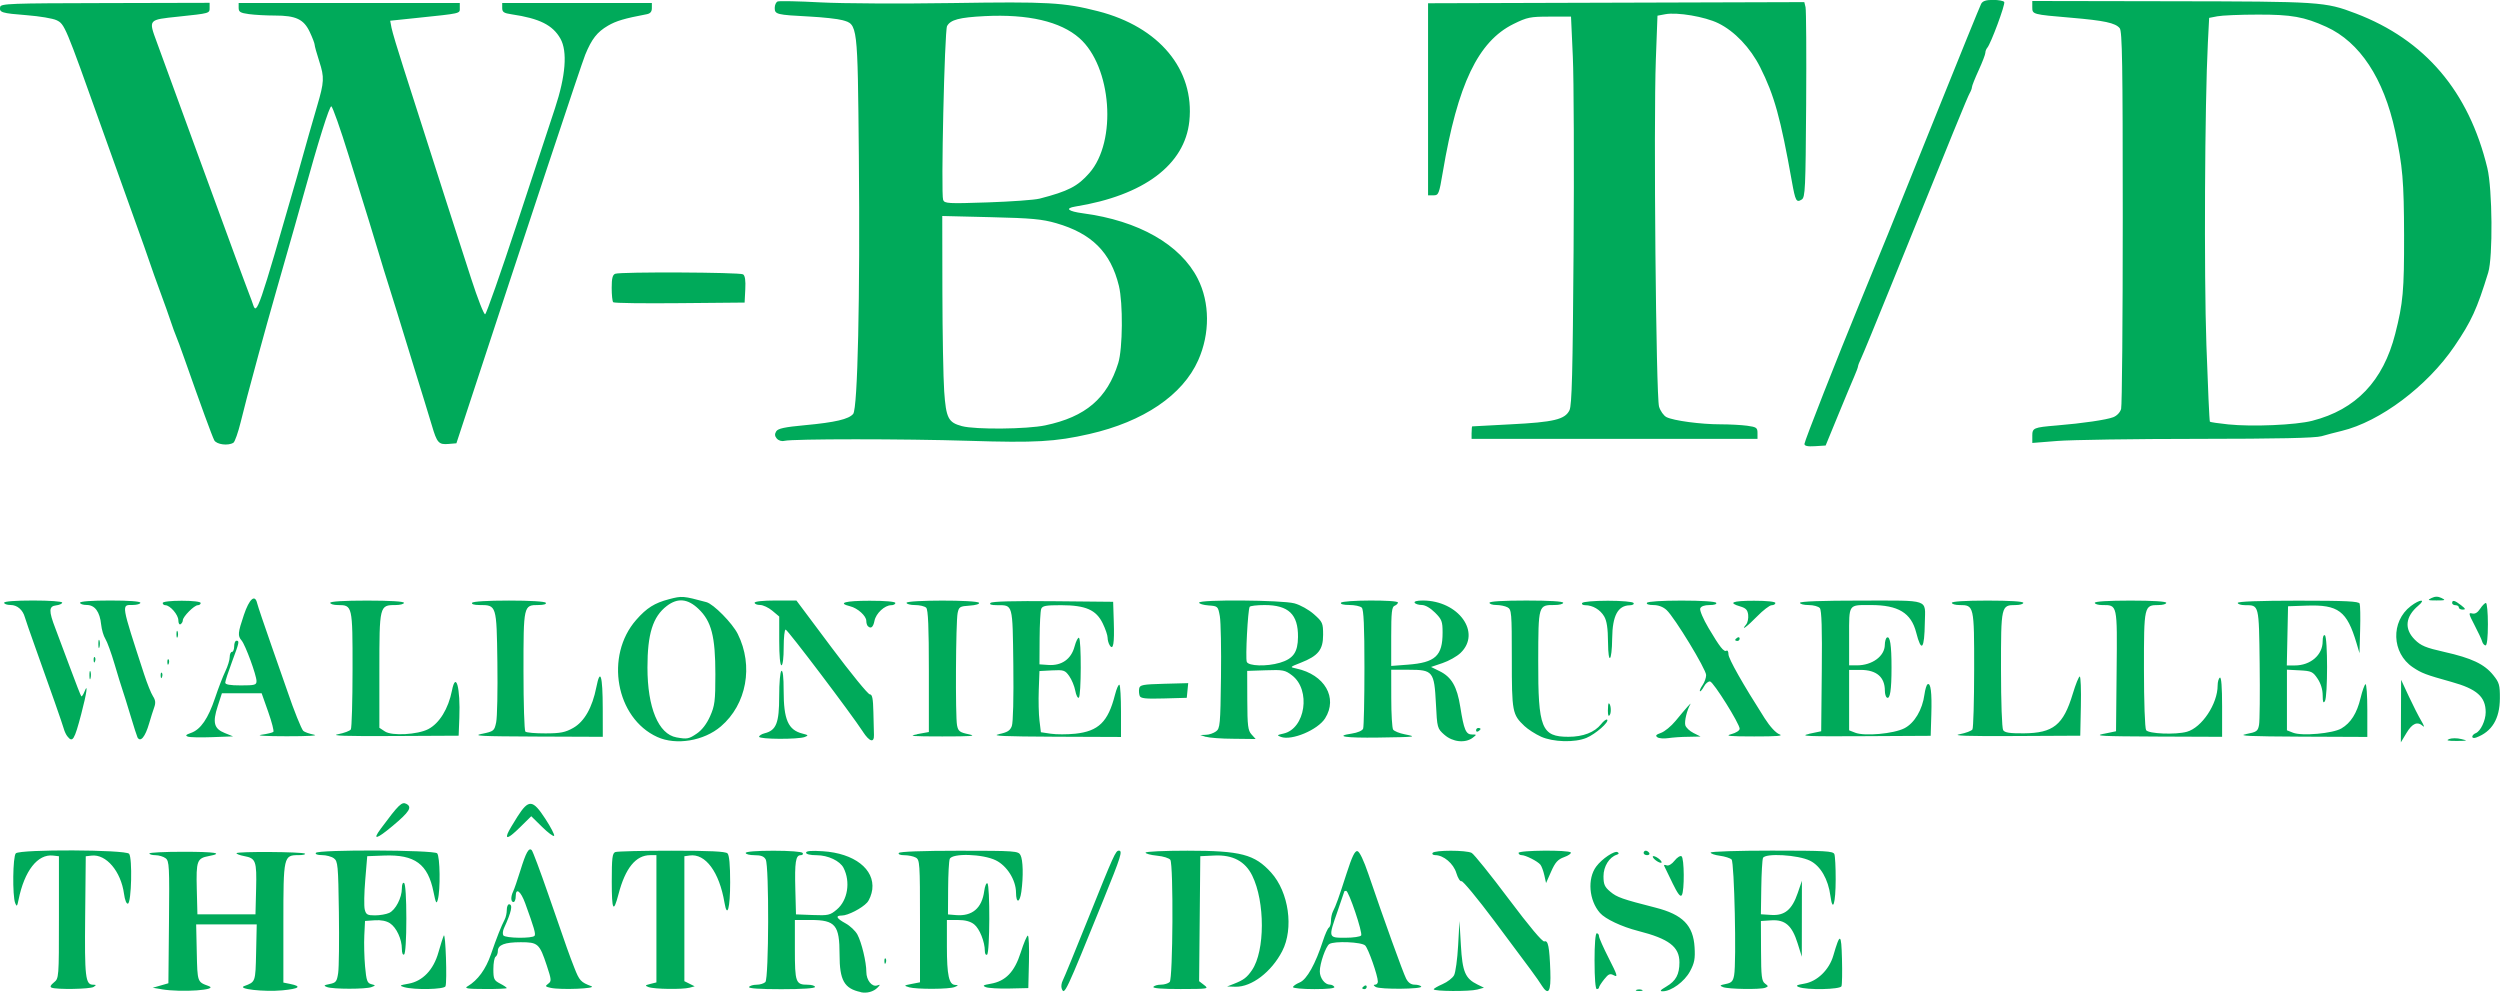 <?xml version="1.0" encoding="UTF-8" standalone="no"?>
<!-- Created with Inkscape (http://www.inkscape.org/) -->

<svg
   xmlns:dc="http://purl.org/dc/elements/1.1/"
   xmlns:cc="http://creativecommons.org/ns#"
   xmlns:rdf="http://www.w3.org/1999/02/22-rdf-syntax-ns#"
   xmlns:svg="http://www.w3.org/2000/svg"
   xmlns="http://www.w3.org/2000/svg"
   xmlns:sodipodi="http://sodipodi.sourceforge.net/DTD/sodipodi-0.dtd"
   xmlns:inkscape="http://www.inkscape.org/namespaces/inkscape"
   width="97.408"
   height="38.674"
   id="svg3735"
   version="1.1"
   inkscape:version="0.48.4 r9939"
   sodipodi:docname="wbtd.svg">
  <defs
     id="defs3737" />
  <sodipodi:namedview
     id="base"
     pagecolor="#ffffff"
     bordercolor="#666666"
     borderopacity="1.0"
     inkscape:pageopacity="0.0"
     inkscape:pageshadow="2"
     inkscape:zoom="0.37734375"
     inkscape:cx="-159.15322"
     inkscape:cy="59.337186"
     inkscape:document-units="px"
     inkscape:current-layer="layer1"
     showgrid="false"
     inkscape:window-width="476"
     inkscape:window-height="456"
     inkscape:window-x="0"
     inkscape:window-y="21"
     inkscape:window-maximized="0"
     fit-margin-top="0"
     fit-margin-left="0"
     fit-margin-right="0"
     fit-margin-bottom="0" />
  <g
     inkscape:label="Layer 1"
     inkscape:groupmode="layer"
     id="layer1"
     transform="translate(-534.153,-553.025)">
    <path
       style="fill:#00aa5a;fill-opacity:1;display:inline"
       d="m 567.692,591.68 c -0.646,-0.137 -0.827,-0.457 -0.827,-1.465 0,-1.146 -0.161,-1.341 -1.11,-1.345 l -0.631,0 0,1.157 c 0,1.275 0.033,1.366 0.496,1.366 0.158,0 0.287,0.039 0.287,0.087 0,0.054 -0.495,0.087 -1.311,0.087 -0.852,0 -1.292,-0.03 -1.257,-0.087 0.03,-0.048 0.161,-0.087 0.292,-0.087 0.131,0 0.286,-0.047 0.343,-0.104 0.136,-0.136 0.149,-4.524 0.014,-4.775 -0.066,-0.123 -0.183,-0.168 -0.435,-0.168 -0.19,0 -0.345,-0.039 -0.345,-0.087 0,-0.053 0.419,-0.087 1.083,-0.087 0.628,0 1.105,0.037 1.137,0.087 0.03,0.048 -0.007,0.087 -0.08,0.087 -0.193,0 -0.235,0.27 -0.206,1.349 l 0.025,0.957 0.653,0.025 c 0.605,0.023 0.674,0.01 0.941,-0.217 0.421,-0.355 0.537,-1.076 0.26,-1.618 -0.14,-0.275 -0.607,-0.495 -1.048,-0.495 -0.249,0 -0.413,-0.039 -0.413,-0.099 0,-0.068 0.201,-0.086 0.654,-0.056 1.222,0.078 2.023,0.698 1.926,1.489 -0.023,0.183 -0.113,0.413 -0.201,0.51 -0.202,0.224 -0.751,0.506 -0.983,0.506 -0.266,0 -0.215,0.11 0.143,0.305 0.176,0.096 0.384,0.292 0.461,0.435 0.165,0.307 0.349,1.074 0.349,1.458 0,0.322 0.22,0.596 0.422,0.526 0.128,-0.044 0.13,-0.035 0.014,0.084 -0.156,0.16 -0.414,0.231 -0.653,0.18 z m -27.24,-0.111 -0.348,-0.058 0.305,-0.087 0.305,-0.088 0.023,-2.377 c 0.021,-2.186 0.011,-2.386 -0.131,-2.494 -0.085,-0.064 -0.261,-0.118 -0.393,-0.119 -0.132,0 -0.239,-0.032 -0.239,-0.068 0,-0.036 0.587,-0.065 1.305,-0.065 1.275,0 1.606,0.055 1.01,0.167 -0.46,0.086 -0.496,0.185 -0.469,1.282 l 0.025,0.988 1.131,0 1.131,0 0.025,-0.988 c 0.027,-1.096 -0.009,-1.196 -0.469,-1.282 -0.163,-0.03 -0.296,-0.081 -0.296,-0.111 -2e-5,-0.074 2.595,-0.057 2.669,0.017 0.032,0.032 -0.08,0.058 -0.248,0.058 -0.586,0 -0.594,0.036 -0.594,2.642 l 0,2.323 0.263,0.053 c 0.473,0.095 0.359,0.188 -0.304,0.25 -0.712,0.067 -1.787,-0.055 -1.481,-0.168 0.439,-0.163 0.434,-0.147 0.46,-1.301 l 0.024,-1.1 -1.18,0 -1.18,0 0.024,1.1 c 0.025,1.154 0.021,1.141 0.46,1.3 0.425,0.154 -1.049,0.258 -1.828,0.128 z m 35.069,-0.026 c -0.029,-0.076 -0.011,-0.217 0.04,-0.313 0.051,-0.096 0.502,-1.193 1.001,-2.438 0.99,-2.467 1.06,-2.623 1.185,-2.623 0.155,0 0.087,0.218 -0.603,1.918 -1.485,3.661 -1.518,3.731 -1.623,3.455 z m 14.494,0.028 c 0,-0.029 0.155,-0.119 0.344,-0.201 0.189,-0.082 0.391,-0.238 0.449,-0.346 0.058,-0.108 0.129,-0.628 0.158,-1.155 l 0.053,-0.958 0.055,0.947 c 0.06,1.037 0.169,1.293 0.646,1.527 l 0.253,0.124 -0.261,0.072 c -0.29,0.08 -1.697,0.072 -1.697,-0.01 z m 4.206,-0.153 c -0.19,-0.297 -0.356,-0.522 -1.855,-2.526 -0.646,-0.863 -1.217,-1.553 -1.269,-1.533 -0.052,0.02 -0.142,-0.124 -0.201,-0.32 -0.11,-0.366 -0.497,-0.695 -0.82,-0.695 -0.087,0 -0.133,-0.04 -0.104,-0.087 0.07,-0.113 1.311,-0.113 1.522,0 0.089,0.047 0.737,0.853 1.44,1.79 0.809,1.078 1.32,1.687 1.393,1.659 0.146,-0.056 0.198,0.206 0.232,1.157 0.029,0.81 -0.07,0.973 -0.338,0.557 z m 3.692,0.176 c 0.06,-0.024 0.158,-0.024 0.218,0 0.06,0.024 0.011,0.044 -0.109,0.044 -0.12,0 -0.169,-0.02 -0.109,-0.044 z m 1.167,-0.131 c 0.37,-0.215 0.509,-0.471 0.509,-0.94 0,-0.61 -0.407,-0.919 -1.61,-1.226 -0.639,-0.163 -1.28,-0.465 -1.487,-0.702 -0.429,-0.49 -0.497,-1.331 -0.146,-1.806 0.224,-0.303 0.717,-0.633 0.835,-0.56 0.061,0.038 0.05,0.072 -0.033,0.099 -0.295,0.095 -0.518,0.456 -0.518,0.838 0,0.317 0.044,0.417 0.267,0.604 0.257,0.216 0.459,0.287 1.759,0.619 1.059,0.27 1.472,0.689 1.523,1.545 0.027,0.447 -0.004,0.612 -0.177,0.935 -0.215,0.403 -0.732,0.781 -1.066,0.78 -0.129,0 -0.092,-0.048 0.144,-0.185 z m -62.914,0.044 c -0.075,-0.03 -0.048,-0.094 0.087,-0.203 0.195,-0.158 0.196,-0.174 0.196,-2.538 l 0,-2.379 -0.227,-0.026 c -0.602,-0.07 -1.119,0.593 -1.347,1.723 -0.052,0.26 -0.071,0.279 -0.13,0.131 -0.113,-0.287 -0.095,-1.823 0.024,-1.941 0.163,-0.163 4.277,-0.147 4.414,0.017 0.132,0.16 0.092,1.896 -0.045,1.942 -0.057,0.019 -0.12,-0.137 -0.153,-0.38 -0.12,-0.879 -0.696,-1.557 -1.264,-1.491 l -0.227,0.026 -0.023,2.331 c -0.024,2.386 0.009,2.672 0.309,2.674 0.128,0 0.131,0.013 0.019,0.086 -0.133,0.086 -1.434,0.109 -1.632,0.029 z m 10.731,-0.021 c -0.146,-0.057 -0.132,-0.074 0.103,-0.121 0.243,-0.049 0.279,-0.096 0.329,-0.428 0.031,-0.205 0.043,-1.267 0.028,-2.36 -0.026,-1.849 -0.04,-1.996 -0.197,-2.111 -0.093,-0.068 -0.301,-0.123 -0.462,-0.123 -0.173,0 -0.271,-0.036 -0.239,-0.087 0.082,-0.133 4.592,-0.117 4.726,0.017 0.114,0.114 0.132,1.433 0.025,1.81 -0.051,0.182 -0.079,0.132 -0.166,-0.305 -0.217,-1.087 -0.728,-1.463 -1.924,-1.418 l -0.659,0.025 -0.077,0.925 c -0.043,0.509 -0.052,1.028 -0.02,1.153 0.05,0.198 0.103,0.228 0.4,0.228 0.188,0 0.437,-0.043 0.552,-0.096 0.249,-0.114 0.495,-0.589 0.495,-0.957 0,-0.153 0.036,-0.241 0.087,-0.209 0.052,0.032 0.087,0.594 0.087,1.393 0,0.799 -0.035,1.36 -0.087,1.393 -0.051,0.031 -0.087,-0.058 -0.087,-0.215 0,-0.382 -0.21,-0.835 -0.464,-1.002 -0.14,-0.092 -0.352,-0.133 -0.595,-0.116 l -0.377,0.027 -0.028,0.566 c -0.015,0.311 -0.002,0.854 0.03,1.207 0.05,0.553 0.084,0.648 0.241,0.689 0.177,0.046 0.177,0.05 0.013,0.114 -0.22,0.086 -1.512,0.086 -1.732,0 z m 2.998,0 c -0.193,-0.057 -0.174,-0.072 0.174,-0.133 0.553,-0.098 0.976,-0.54 1.167,-1.222 0.081,-0.287 0.174,-0.581 0.208,-0.653 0.069,-0.147 0.135,1.797 0.067,1.975 -0.048,0.126 -1.219,0.149 -1.616,0.033 z m 2.48,-0.033 c 0.395,-0.236 0.706,-0.663 0.905,-1.24 0.22,-0.641 0.408,-1.116 0.539,-1.365 0.044,-0.083 0.08,-0.25 0.08,-0.37 0,-0.12 0.039,-0.219 0.087,-0.219 0.158,0 0.096,0.295 -0.195,0.927 -0.048,0.103 -0.06,0.23 -0.028,0.283 0.071,0.116 1.149,0.129 1.22,0.015 0.048,-0.077 -0.019,-0.306 -0.366,-1.262 -0.175,-0.481 -0.37,-0.626 -0.37,-0.275 0,0.124 -0.039,0.225 -0.087,0.225 -0.107,0 -0.113,-0.211 -0.012,-0.415 0.041,-0.083 0.166,-0.445 0.277,-0.804 0.221,-0.717 0.333,-0.917 0.446,-0.803 0.041,0.041 0.331,0.816 0.645,1.722 0.797,2.302 0.791,2.286 1.014,2.858 0.197,0.505 0.253,0.566 0.662,0.72 0.246,0.093 -1.183,0.152 -1.578,0.066 -0.219,-0.048 -0.231,-0.066 -0.102,-0.161 0.134,-0.098 0.13,-0.151 -0.055,-0.71 -0.283,-0.854 -0.344,-0.908 -1.012,-0.908 -0.629,0 -0.895,0.103 -0.895,0.346 0,0.091 -0.039,0.19 -0.087,0.22 -0.048,0.03 -0.087,0.246 -0.087,0.482 0,0.387 0.025,0.441 0.261,0.563 0.144,0.074 0.261,0.154 0.261,0.176 0,0.023 -0.382,0.039 -0.849,0.036 -0.697,0 -0.818,-0.024 -0.675,-0.109 z m 7.053,0.035 c -0.155,-0.061 -0.148,-0.072 0.065,-0.126 l 0.236,-0.059 0,-2.479 0,-2.479 -0.239,0 c -0.564,0 -0.973,0.502 -1.239,1.523 -0.198,0.757 -0.262,0.636 -0.262,-0.495 0,-0.919 0.022,-1.105 0.138,-1.149 0.076,-0.029 1.067,-0.053 2.202,-0.053 1.489,0 2.093,0.029 2.169,0.104 0.069,0.069 0.104,0.448 0.104,1.126 0,1.014 -0.114,1.427 -0.221,0.795 -0.2,-1.193 -0.741,-1.925 -1.356,-1.838 l -0.207,0.029 0,2.434 0,2.434 0.201,0.1 0.201,0.1 -0.201,0.054 c -0.277,0.074 -1.382,0.058 -1.59,-0.023 z m 10.136,0 c -0.203,-0.059 -0.196,-0.067 0.109,-0.126 l 0.326,-0.063 0,-2.386 c 0,-2.27 -0.008,-2.391 -0.168,-2.476 -0.093,-0.05 -0.291,-0.09 -0.44,-0.09 -0.159,0 -0.25,-0.036 -0.218,-0.087 0.034,-0.054 0.914,-0.087 2.352,-0.087 2.183,0 2.303,0.01 2.388,0.168 0.102,0.19 0.117,0.828 0.035,1.428 -0.061,0.445 -0.205,0.466 -0.208,0.031 -0.004,-0.486 -0.35,-1.038 -0.785,-1.253 -0.509,-0.252 -1.708,-0.287 -1.798,-0.053 -0.031,0.081 -0.059,0.599 -0.062,1.153 l -0.006,1.007 0.31,0.026 c 0.634,0.053 1.013,-0.268 1.102,-0.935 0.026,-0.192 0.081,-0.329 0.123,-0.303 0.107,0.066 0.097,2.711 -0.011,2.778 -0.048,0.03 -0.087,-0.032 -0.087,-0.137 0,-0.363 -0.206,-0.876 -0.419,-1.044 -0.145,-0.114 -0.35,-0.168 -0.637,-0.168 l -0.423,0 0,1.039 c 0,1.115 0.08,1.482 0.324,1.491 0.135,0.01 0.132,0.016 -0.02,0.081 -0.209,0.09 -1.478,0.095 -1.784,0.01 z m 3.002,0 c -0.143,-0.058 -0.111,-0.081 0.183,-0.132 0.587,-0.1 0.933,-0.46 1.175,-1.22 0.115,-0.361 0.24,-0.657 0.277,-0.657 0.037,0 0.057,0.46 0.043,1.022 l -0.025,1.023 -0.74,0.017 c -0.407,0.01 -0.818,-0.015 -0.914,-0.053 z m 6.527,-0.01 c 0.03,-0.048 0.161,-0.087 0.292,-0.087 0.131,0 0.286,-0.047 0.343,-0.104 0.125,-0.125 0.149,-4.565 0.025,-4.759 -0.042,-0.066 -0.276,-0.14 -0.521,-0.163 -0.244,-0.024 -0.444,-0.077 -0.444,-0.119 0,-0.042 0.734,-0.075 1.632,-0.075 2.081,0 2.618,0.142 3.26,0.852 0.69,0.764 0.889,2.178 0.431,3.063 -0.419,0.81 -1.19,1.398 -1.816,1.386 l -0.33,-0.01 0.261,-0.102 c 0.383,-0.15 0.511,-0.247 0.709,-0.537 0.508,-0.744 0.512,-2.662 0.008,-3.683 -0.275,-0.557 -0.761,-0.815 -1.472,-0.781 l -0.551,0.026 -0.023,2.435 -0.023,2.435 0.197,0.152 c 0.191,0.147 0.16,0.152 -0.918,0.154 -0.721,0 -1.096,-0.029 -1.061,-0.085 z m 5.439,0.011 c 0,-0.042 0.118,-0.125 0.262,-0.185 0.278,-0.115 0.614,-0.717 0.909,-1.63 0.081,-0.251 0.184,-0.478 0.228,-0.506 0.044,-0.027 0.08,-0.146 0.08,-0.263 0,-0.117 0.035,-0.282 0.077,-0.365 0.121,-0.237 0.222,-0.52 0.532,-1.482 0.214,-0.664 0.323,-0.889 0.422,-0.87 0.083,0.016 0.244,0.353 0.429,0.896 0.593,1.745 1.347,3.835 1.467,4.068 0.083,0.161 0.192,0.239 0.334,0.239 0.116,0 0.231,0.033 0.256,0.073 0.065,0.104 -1.618,0.119 -1.776,0.015 -0.087,-0.058 -0.095,-0.086 -0.022,-0.087 0.06,0 0.109,-0.053 0.109,-0.117 0,-0.231 -0.369,-1.285 -0.494,-1.41 -0.138,-0.138 -1.201,-0.182 -1.396,-0.058 -0.139,0.088 -0.372,0.756 -0.372,1.066 0,0.26 0.196,0.517 0.393,0.517 0.066,0 0.143,0.039 0.173,0.087 0.034,0.056 -0.246,0.087 -0.778,0.087 -0.458,0 -0.832,-0.034 -0.832,-0.077 z m 2.656,-2.015 c 0.066,-0.107 -0.483,-1.738 -0.585,-1.738 -0.038,0 -0.07,0.01 -0.071,0.022 0,0.012 -0.118,0.355 -0.26,0.761 -0.369,1.055 -0.372,1.044 0.299,1.044 0.308,0 0.586,-0.041 0.616,-0.09 z m 0.042,2.053 c 0,-0.021 0.039,-0.063 0.087,-0.092 0.048,-0.03 0.087,-0.012 0.087,0.038 0,0.051 -0.039,0.092 -0.087,0.092 -0.048,0 -0.087,-0.017 -0.087,-0.038 z m 9.051,-1.05 c 0,-0.667 0.034,-1.088 0.087,-1.088 0.048,0 0.087,0.051 0.087,0.114 0,0.063 0.174,0.454 0.386,0.87 0.325,0.636 0.357,0.74 0.201,0.657 -0.159,-0.085 -0.212,-0.064 -0.385,0.152 -0.11,0.138 -0.201,0.28 -0.201,0.316 0,0.036 -0.04,0.065 -0.087,0.065 -0.053,0 -0.087,-0.421 -0.087,-1.088 z m 5.008,1.009 c -0.146,-0.057 -0.131,-0.074 0.104,-0.121 0.225,-0.045 0.284,-0.106 0.327,-0.341 0.094,-0.508 0.009,-4.402 -0.099,-4.51 -0.054,-0.054 -0.26,-0.12 -0.457,-0.146 -0.197,-0.026 -0.359,-0.082 -0.359,-0.124 0,-0.042 1.073,-0.076 2.384,-0.076 2.094,0 2.39,0.017 2.437,0.138 0.029,0.076 0.052,0.516 0.051,0.979 -0.002,0.955 -0.116,1.317 -0.205,0.648 -0.087,-0.653 -0.385,-1.169 -0.795,-1.372 -0.463,-0.23 -1.757,-0.304 -1.833,-0.105 -0.028,0.073 -0.058,0.596 -0.066,1.162 l -0.015,1.03 0.403,0.026 c 0.524,0.034 0.81,-0.203 1.032,-0.853 l 0.163,-0.479 -0.002,1.48 -0.002,1.48 -0.163,-0.522 c -0.217,-0.695 -0.487,-0.931 -1.028,-0.896 l -0.403,0.026 0.005,1.164 c 0.004,0.998 0.026,1.179 0.155,1.273 0.136,0.099 0.137,0.115 0.01,0.164 -0.195,0.075 -1.438,0.056 -1.645,-0.025 z m 2.955,0 c -0.14,-0.055 -0.097,-0.082 0.217,-0.136 0.496,-0.085 0.963,-0.537 1.123,-1.089 0.264,-0.908 0.312,-0.891 0.338,0.125 0.014,0.523 0.005,1.003 -0.019,1.066 -0.049,0.129 -1.352,0.155 -1.659,0.033 z m -35.632,-1 c -0.004,-0.092 0.017,-0.143 0.046,-0.114 0.029,0.029 0.032,0.104 0.007,0.167 -0.028,0.069 -0.048,0.049 -0.053,-0.053 z m 30.702,-3.064 c -0.161,-0.329 -0.306,-0.628 -0.322,-0.664 -0.016,-0.036 0.028,-0.043 0.098,-0.016 0.075,0.029 0.202,-0.046 0.308,-0.181 0.1,-0.127 0.222,-0.205 0.272,-0.174 0.109,0.068 0.119,1.345 0.012,1.515 -0.055,0.087 -0.157,-0.046 -0.369,-0.479 z m -4.989,-0.294 c -0.037,-0.168 -0.106,-0.353 -0.153,-0.412 -0.108,-0.134 -0.577,-0.372 -0.734,-0.372 -0.064,0 -0.117,-0.039 -0.117,-0.087 0,-0.105 1.971,-0.121 2.035,-0.016 0.024,0.039 -0.093,0.121 -0.261,0.181 -0.243,0.088 -0.345,0.201 -0.504,0.56 l -0.199,0.45 -0.067,-0.305 z m 4.354,-0.572 c -0.092,-0.067 -0.148,-0.142 -0.124,-0.166 0.024,-0.024 0.119,0.012 0.211,0.079 0.092,0.067 0.148,0.142 0.124,0.166 -0.024,0.024 -0.119,-0.012 -0.211,-0.079 z m -0.485,-0.298 c 0,-0.048 0.037,-0.087 0.082,-0.087 0.045,0 0.106,0.039 0.136,0.087 0.03,0.048 -0.007,0.087 -0.082,0.087 -0.075,0 -0.136,-0.039 -0.136,-0.087 z m -49.211,-0.936 c 0.708,-0.954 0.827,-1.07 1.004,-0.975 0.235,0.126 0.12,0.31 -0.535,0.858 -0.629,0.526 -0.804,0.57 -0.469,0.118 z m 4.952,0.174 c 0.032,-0.084 0.203,-0.377 0.379,-0.652 0.44,-0.685 0.593,-0.673 1.088,0.086 0.211,0.323 0.365,0.621 0.342,0.661 -0.023,0.041 -0.233,-0.115 -0.467,-0.345 l -0.425,-0.418 -0.416,0.41 c -0.437,0.43 -0.599,0.513 -0.502,0.258 z m 5.829,-3.755 c -1.616,-0.734 -2.053,-3.162 -0.822,-4.564 0.409,-0.466 0.715,-0.658 1.282,-0.806 0.506,-0.132 0.538,-0.13 1.454,0.116 0.277,0.074 1.012,0.82 1.221,1.24 0.62,1.243 0.346,2.742 -0.658,3.601 -0.662,0.567 -1.742,0.747 -2.477,0.413 z m 1.539,-0.134 c 0.201,-0.137 0.384,-0.375 0.517,-0.674 0.183,-0.412 0.206,-0.591 0.206,-1.638 0,-1.476 -0.152,-2.064 -0.658,-2.546 -0.421,-0.401 -0.812,-0.437 -1.234,-0.114 -0.544,0.416 -0.755,1.088 -0.754,2.399 0,1.565 0.428,2.595 1.13,2.722 0.415,0.075 0.483,0.062 0.793,-0.149 z m 6.475,-0.068 c -0.47,-0.72 -2.94,-3.984 -3.015,-3.984 -0.042,0 -0.075,0.313 -0.075,0.696 0,0.406 -0.036,0.696 -0.087,0.696 -0.053,0 -0.087,-0.374 -0.087,-0.95 l 0,-0.95 -0.268,-0.225 c -0.147,-0.124 -0.363,-0.225 -0.479,-0.225 -0.116,0 -0.211,-0.039 -0.211,-0.087 0,-0.052 0.33,-0.087 0.814,-0.087 l 0.814,0 1.367,1.828 c 0.752,1.005 1.423,1.828 1.492,1.828 0.096,0 0.128,0.158 0.14,0.696 0.009,0.383 0.018,0.781 0.022,0.885 0.011,0.321 -0.173,0.269 -0.428,-0.12 z m 22.653,0.116 c -0.277,-0.247 -0.282,-0.265 -0.33,-1.212 -0.065,-1.259 -0.115,-1.322 -1.059,-1.322 l -0.683,0 0.002,1.11 c 0,0.61 0.033,1.159 0.072,1.22 0.039,0.061 0.244,0.145 0.456,0.186 0.499,0.098 0.445,0.104 -1.032,0.126 -1.273,0.019 -1.735,-0.05 -1.036,-0.155 0.23,-0.035 0.414,-0.114 0.444,-0.192 0.028,-0.073 0.051,-1.141 0.051,-2.372 0,-1.625 -0.029,-2.267 -0.104,-2.343 -0.057,-0.057 -0.275,-0.104 -0.484,-0.104 -0.231,0 -0.358,-0.034 -0.326,-0.087 0.067,-0.109 2.219,-0.118 2.219,-0.01 0,0.043 -0.059,0.1 -0.131,0.128 -0.107,0.041 -0.131,0.258 -0.131,1.197 l 0,1.147 0.643,-0.049 c 1.077,-0.081 1.359,-0.342 1.359,-1.251 0,-0.433 -0.03,-0.514 -0.296,-0.779 -0.181,-0.181 -0.382,-0.296 -0.517,-0.296 -0.122,0 -0.245,-0.039 -0.275,-0.087 -0.033,-0.053 0.091,-0.087 0.315,-0.087 1.394,0 2.297,1.252 1.473,2.042 -0.14,0.135 -0.457,0.313 -0.703,0.396 l -0.447,0.151 0.333,0.163 c 0.467,0.229 0.682,0.599 0.807,1.396 0.14,0.889 0.218,1.073 0.457,1.073 0.188,0 0.189,0 0.024,0.128 -0.289,0.219 -0.782,0.166 -1.1,-0.118 z m 3.759,0.07 c -0.215,-0.098 -0.503,-0.283 -0.639,-0.411 -0.474,-0.45 -0.493,-0.547 -0.493,-2.62 0,-1.805 -0.01,-1.921 -0.168,-2.006 -0.093,-0.05 -0.288,-0.09 -0.435,-0.09 -0.147,0 -0.267,-0.039 -0.267,-0.087 0,-0.055 0.537,-0.087 1.436,-0.087 0.899,0 1.436,0.032 1.436,0.087 0,0.048 -0.149,0.087 -0.331,0.087 -0.641,0 -0.637,-0.016 -0.642,2.179 -0.007,2.623 0.126,2.956 1.178,2.956 0.568,0 1.021,-0.175 1.269,-0.49 0.101,-0.128 0.209,-0.208 0.239,-0.177 0.087,0.087 -0.45,0.559 -0.805,0.708 -0.457,0.191 -1.3,0.168 -1.777,-0.048 z m 33.513,-0.994 0.005,-1.218 0.299,0.643 c 0.165,0.354 0.384,0.784 0.487,0.957 0.103,0.173 0.134,0.266 0.069,0.206 -0.215,-0.198 -0.417,-0.116 -0.643,0.261 l -0.222,0.37 0.005,-1.218 z m 1.872,1.09 c 0.1,-0.04 0.315,-0.042 0.479,0 0.269,0.063 0.252,0.07 -0.182,0.073 -0.343,0 -0.427,-0.017 -0.297,-0.07 z m -92.801,-0.111 c -0.047,-0.06 -0.107,-0.187 -0.133,-0.283 -0.052,-0.188 -0.539,-1.579 -1.112,-3.176 -0.197,-0.55 -0.381,-1.079 -0.407,-1.175 -0.081,-0.292 -0.299,-0.479 -0.56,-0.479 -0.136,0 -0.248,-0.039 -0.248,-0.087 0,-0.054 0.435,-0.087 1.131,-0.087 0.643,0 1.131,0.035 1.131,0.081 0,0.045 -0.108,0.094 -0.239,0.109 -0.285,0.033 -0.29,0.214 -0.026,0.898 0.092,0.239 0.348,0.923 0.569,1.52 0.221,0.597 0.418,1.102 0.439,1.122 0.021,0.021 0.075,-0.056 0.121,-0.171 0.153,-0.384 0.093,0.044 -0.121,0.86 -0.27,1.027 -0.337,1.134 -0.545,0.868 z m 2.735,0.044 c -0.02,-0.036 -0.143,-0.418 -0.272,-0.849 -0.129,-0.431 -0.27,-0.881 -0.312,-1.001 -0.043,-0.12 -0.181,-0.57 -0.308,-1.001 -0.127,-0.431 -0.288,-0.875 -0.359,-0.986 -0.071,-0.112 -0.144,-0.362 -0.164,-0.556 -0.05,-0.499 -0.245,-0.764 -0.563,-0.764 -0.142,0 -0.259,-0.039 -0.259,-0.087 0,-0.054 0.45,-0.087 1.175,-0.087 0.725,0 1.175,0.033 1.175,0.087 0,0.048 -0.137,0.087 -0.305,0.087 -0.44,0 -0.454,-0.081 0.451,2.698 0.117,0.359 0.272,0.745 0.345,0.857 0.099,0.152 0.111,0.263 0.048,0.435 -0.046,0.127 -0.135,0.408 -0.197,0.623 -0.153,0.53 -0.339,0.752 -0.456,0.544 z m 1.962,-0.029 c -0.108,-0.038 -0.077,-0.074 0.125,-0.144 0.373,-0.13 0.669,-0.56 0.936,-1.36 0.126,-0.376 0.305,-0.844 0.4,-1.039 0.094,-0.195 0.171,-0.445 0.171,-0.556 0,-0.111 0.039,-0.201 0.087,-0.201 0.048,0 0.087,-0.098 0.087,-0.217 0,-0.12 0.039,-0.218 0.087,-0.218 0.126,0 0.114,0.057 -0.174,0.827 -0.143,0.383 -0.261,0.745 -0.261,0.805 0,0.077 0.179,0.109 0.609,0.109 0.545,0 0.609,-0.018 0.609,-0.169 0,-0.227 -0.433,-1.406 -0.579,-1.578 -0.159,-0.187 -0.149,-0.299 0.087,-0.999 0.212,-0.628 0.432,-0.822 0.517,-0.456 0.026,0.11 0.288,0.885 0.582,1.723 0.294,0.838 0.568,1.621 0.609,1.741 0.239,0.706 0.532,1.434 0.605,1.508 0.047,0.047 0.234,0.114 0.416,0.149 0.198,0.038 -0.23,0.063 -1.062,0.062 -0.81,0 -1.221,-0.026 -0.983,-0.059 0.225,-0.031 0.434,-0.082 0.465,-0.112 0.03,-0.03 -0.06,-0.381 -0.201,-0.78 l -0.256,-0.725 -0.774,0 -0.774,0 -0.162,0.499 c -0.209,0.644 -0.148,0.881 0.27,1.05 l 0.327,0.132 -0.81,0.03 c -0.446,0.016 -0.874,0.01 -0.953,-0.021 z m 22.258,0.01 c 0,-0.047 0.099,-0.11 0.219,-0.14 0.451,-0.113 0.564,-0.401 0.564,-1.435 0,-0.533 0.038,-0.964 0.087,-0.994 0.056,-0.034 0.087,0.242 0.087,0.767 0,1.136 0.176,1.536 0.737,1.676 0.228,0.057 0.238,0.072 0.087,0.131 -0.255,0.1 -1.781,0.094 -1.781,-0.01 z m 17.406,0 -0.218,-0.07 0.223,-0.01 c 0.122,0 0.299,-0.064 0.392,-0.132 0.157,-0.115 0.171,-0.26 0.194,-2.111 0.014,-1.093 -0.006,-2.163 -0.045,-2.379 -0.07,-0.385 -0.077,-0.392 -0.439,-0.418 -0.202,-0.015 -0.368,-0.064 -0.368,-0.109 0,-0.127 3.225,-0.103 3.711,0.027 0.23,0.061 0.561,0.246 0.763,0.425 0.337,0.299 0.357,0.343 0.357,0.803 0,0.582 -0.19,0.819 -0.87,1.086 -0.433,0.17 -0.434,0.171 -0.174,0.226 1.105,0.236 1.628,1.141 1.121,1.942 -0.285,0.45 -1.301,0.877 -1.719,0.723 -0.168,-0.062 -0.159,-0.074 0.096,-0.13 0.857,-0.189 1.08,-1.701 0.335,-2.269 -0.269,-0.205 -0.353,-0.222 -1.02,-0.198 l -0.727,0.025 0.004,1.149 c 0.004,0.993 0.026,1.173 0.166,1.327 l 0.161,0.178 -0.862,-0.01 c -0.474,0 -0.96,-0.04 -1.08,-0.078 z m 2.881,-2.885 c 0.528,-0.158 0.705,-0.408 0.711,-1.005 0.008,-0.884 -0.368,-1.244 -1.301,-1.245 -0.296,0 -0.558,0.031 -0.582,0.069 -0.071,0.114 -0.17,1.995 -0.113,2.143 0.064,0.168 0.78,0.189 1.285,0.037 z m 14.713,2.899 c -0.088,-0.059 -0.053,-0.101 0.141,-0.169 0.142,-0.049 0.398,-0.26 0.569,-0.468 0.419,-0.51 0.637,-0.754 0.573,-0.644 -0.131,0.227 -0.235,0.66 -0.195,0.812 0.024,0.092 0.168,0.229 0.32,0.305 l 0.276,0.138 -0.479,0.01 c -0.263,0 -0.616,0.027 -0.783,0.052 -0.168,0.025 -0.357,0.01 -0.422,-0.033 z m 31.752,-0.02 c 0,-0.048 0.06,-0.11 0.134,-0.138 0.187,-0.072 0.388,-0.493 0.388,-0.814 0,-0.603 -0.342,-0.907 -1.331,-1.182 -1.008,-0.281 -1.164,-0.34 -1.508,-0.571 -0.827,-0.555 -0.867,-1.784 -0.078,-2.385 0.354,-0.27 0.609,-0.284 0.292,-0.016 -0.507,0.428 -0.556,0.905 -0.138,1.324 0.238,0.238 0.425,0.316 1.153,0.48 1.063,0.239 1.556,0.472 1.902,0.9 0.237,0.293 0.264,0.388 0.261,0.911 -0.005,0.796 -0.309,1.297 -0.924,1.524 -0.084,0.031 -0.152,0.017 -0.152,-0.031 z m -83.158,-0.096 c 0.238,-0.046 0.463,-0.13 0.499,-0.187 0.036,-0.057 0.066,-1.109 0.067,-2.338 0.002,-2.487 -0.003,-2.508 -0.571,-2.508 -0.164,0 -0.298,-0.039 -0.298,-0.087 0,-0.055 0.537,-0.087 1.436,-0.087 0.899,0 1.436,0.033 1.436,0.087 0,0.048 -0.151,0.087 -0.335,0.087 -0.617,0 -0.623,0.025 -0.623,2.55 l 0,2.232 0.221,0.145 c 0.27,0.177 1.268,0.123 1.682,-0.092 0.435,-0.225 0.786,-0.795 0.926,-1.506 0.152,-0.771 0.332,-0.102 0.287,1.065 l -0.027,0.696 -2.567,0.013 c -1.848,0.01 -2.446,-0.011 -2.134,-0.071 z m 5.612,-0.016 c 0.46,-0.097 0.478,-0.112 0.55,-0.449 0.041,-0.192 0.062,-1.242 0.047,-2.335 -0.031,-2.239 -0.029,-2.234 -0.702,-2.234 -0.202,0 -0.315,-0.035 -0.283,-0.087 0.032,-0.052 0.608,-0.087 1.436,-0.087 0.828,0 1.404,0.035 1.436,0.087 0.032,0.052 -0.083,0.087 -0.289,0.087 -0.58,0 -0.581,0.01 -0.581,2.574 0,1.257 0.033,2.318 0.073,2.358 0.04,0.04 0.393,0.071 0.783,0.069 0.585,0 0.776,-0.04 1.08,-0.212 0.435,-0.245 0.746,-0.793 0.903,-1.589 0.152,-0.771 0.247,-0.455 0.249,0.825 l 0.002,1.11 -2.589,-0.01 c -2.187,-0.01 -2.515,-0.024 -2.114,-0.109 z m 16.952,0.013 0.457,-0.083 0,-2.369 c 0,-1.727 -0.028,-2.398 -0.104,-2.474 -0.058,-0.057 -0.253,-0.104 -0.435,-0.104 -0.182,0 -0.331,-0.039 -0.331,-0.087 0,-0.113 2.756,-0.118 2.825,0 0.028,0.046 -0.132,0.094 -0.364,0.109 -0.383,0.025 -0.419,0.047 -0.47,0.288 -0.072,0.341 -0.092,4.033 -0.023,4.376 0.046,0.232 0.103,0.275 0.457,0.349 0.323,0.068 0.116,0.084 -1.032,0.084 -1.175,0 -1.353,-0.015 -0.979,-0.083 z m 3.183,0 c 0.332,-0.069 0.438,-0.135 0.506,-0.314 0.051,-0.135 0.075,-1.1 0.059,-2.386 -0.03,-2.401 -0.009,-2.323 -0.632,-2.325 -0.233,0 -0.315,-0.03 -0.255,-0.09 0.057,-0.057 0.929,-0.08 2.432,-0.065 l 2.344,0.023 0.025,0.776 c 0.028,0.852 -0.021,1.136 -0.159,0.918 -0.045,-0.07 -0.082,-0.204 -0.082,-0.296 0,-0.093 -0.085,-0.342 -0.188,-0.554 -0.257,-0.531 -0.664,-0.709 -1.622,-0.712 -0.596,0 -0.73,0.023 -0.777,0.145 -0.031,0.081 -0.059,0.599 -0.062,1.153 l -0.006,1.007 0.348,0.024 c 0.515,0.035 0.887,-0.226 1.018,-0.714 0.057,-0.213 0.135,-0.368 0.174,-0.344 0.096,0.06 0.09,2.274 -0.007,2.334 -0.043,0.026 -0.105,-0.097 -0.138,-0.275 -0.033,-0.177 -0.139,-0.433 -0.236,-0.569 -0.162,-0.228 -0.213,-0.244 -0.667,-0.221 l -0.492,0.026 -0.027,0.74 c -0.015,0.407 -0.003,0.943 0.028,1.192 l 0.055,0.452 0.387,0.058 c 0.213,0.032 0.64,0.031 0.949,0 0.909,-0.097 1.281,-0.46 1.548,-1.507 0.064,-0.253 0.144,-0.432 0.177,-0.399 0.033,0.033 0.06,0.504 0.06,1.047 l 0,0.986 -2.589,-0.01 c -1.973,-0.01 -2.489,-0.031 -2.17,-0.097 z m 28.539,0 c 0.184,-0.049 0.326,-0.141 0.326,-0.211 0,-0.192 -1.013,-1.813 -1.151,-1.841 -0.067,-0.014 -0.175,0.074 -0.24,0.196 -0.065,0.121 -0.135,0.204 -0.156,0.183 -0.021,-0.021 0.025,-0.127 0.102,-0.237 0.077,-0.11 0.139,-0.286 0.139,-0.393 0,-0.224 -1.226,-2.24 -1.539,-2.531 -0.135,-0.126 -0.32,-0.196 -0.516,-0.196 -0.181,0 -0.283,-0.035 -0.251,-0.087 0.032,-0.052 0.579,-0.087 1.349,-0.087 0.77,0 1.317,0.035 1.349,0.087 0.032,0.052 -0.072,0.087 -0.259,0.087 -0.198,0 -0.331,0.048 -0.363,0.131 -0.028,0.073 0.116,0.412 0.323,0.762 0.445,0.751 0.6,0.947 0.702,0.884 0.042,-0.026 0.075,0.038 0.075,0.141 0,0.172 0.557,1.156 1.411,2.494 0.209,0.327 0.435,0.572 0.576,0.624 0.17,0.062 -0.094,0.084 -0.986,0.083 -0.972,0 -1.152,-0.02 -0.892,-0.089 z m 3.024,-0.012 0.479,-0.101 0.023,-2.339 c 0.017,-1.653 -0.006,-2.374 -0.076,-2.459 -0.054,-0.066 -0.251,-0.119 -0.437,-0.119 -0.186,0 -0.337,-0.039 -0.337,-0.087 0,-0.056 0.853,-0.087 2.384,-0.087 2.721,0 2.495,-0.078 2.481,0.856 -0.016,1.05 -0.133,1.186 -0.337,0.388 -0.196,-0.766 -0.698,-1.07 -1.767,-1.07 -0.888,0 -0.846,-0.061 -0.846,1.228 l 0,1.122 0.301,0 c 0.598,0 1.086,-0.358 1.09,-0.8 0.002,-0.129 0.037,-0.256 0.079,-0.282 0.125,-0.077 0.182,0.287 0.182,1.169 0,0.881 -0.057,1.246 -0.182,1.169 -0.042,-0.026 -0.077,-0.146 -0.077,-0.266 0,-0.531 -0.32,-0.809 -0.936,-0.813 l -0.457,0 0,1.177 0,1.177 0.239,0.094 c 0.364,0.142 1.495,0.04 1.913,-0.173 0.395,-0.202 0.703,-0.721 0.784,-1.321 0.026,-0.192 0.08,-0.369 0.12,-0.394 0.124,-0.077 0.173,0.32 0.147,1.181 l -0.025,0.827 -2.611,0.014 c -2.174,0.012 -2.531,0 -2.132,-0.087 z m 5.873,0.015 c 0.238,-0.046 0.463,-0.13 0.499,-0.187 0.036,-0.057 0.066,-1.109 0.067,-2.338 0.002,-2.486 -0.003,-2.508 -0.571,-2.508 -0.164,0 -0.298,-0.039 -0.298,-0.087 0,-0.054 0.522,-0.087 1.392,-0.087 0.87,0 1.392,0.033 1.392,0.087 0,0.048 -0.134,0.087 -0.298,0.087 -0.567,0 -0.572,0.022 -0.571,2.508 0,1.263 0.037,2.292 0.084,2.365 0.063,0.1 0.254,0.129 0.804,0.125 1.15,-0.01 1.541,-0.323 1.908,-1.54 0.112,-0.371 0.234,-0.674 0.272,-0.674 0.038,0 0.058,0.519 0.044,1.153 l -0.024,1.153 -2.567,0.013 c -1.848,0.01 -2.446,-0.011 -2.134,-0.071 z m 5.615,-0.016 0.479,-0.1 0.023,-2.35 c 0.026,-2.615 0.036,-2.567 -0.562,-2.567 -0.158,0 -0.288,-0.039 -0.288,-0.087 0,-0.054 0.522,-0.087 1.392,-0.087 0.87,0 1.392,0.033 1.392,0.087 0,0.048 -0.134,0.087 -0.298,0.087 -0.567,0 -0.572,0.022 -0.571,2.508 0,1.256 0.037,2.292 0.084,2.365 0.091,0.144 1.15,0.187 1.589,0.064 0.584,-0.163 1.198,-1.088 1.198,-1.803 0,-0.139 0.039,-0.277 0.087,-0.306 0.056,-0.035 0.087,0.362 0.087,1.126 l 0,1.18 -2.546,-0.01 c -2.156,-0.01 -2.472,-0.024 -2.067,-0.109 z m 5.546,0.01 c 0.415,-0.08 0.46,-0.112 0.505,-0.358 0.028,-0.149 0.038,-1.222 0.024,-2.385 -0.029,-2.322 -0.018,-2.277 -0.571,-2.28 -0.156,0 -0.283,-0.041 -0.283,-0.088 0,-0.056 0.842,-0.087 2.353,-0.087 1.866,0 2.362,0.024 2.397,0.115 0.024,0.063 0.033,0.523 0.019,1.023 l -0.025,0.908 -0.116,-0.392 c -0.373,-1.254 -0.708,-1.505 -1.949,-1.461 l -0.719,0.025 -0.024,1.153 -0.024,1.153 0.311,0 c 0.614,0 1.086,-0.408 1.086,-0.938 0,-0.172 0.036,-0.268 0.087,-0.237 0.113,0.07 0.113,2.393 0,2.567 -0.062,0.096 -0.085,0.036 -0.086,-0.226 0,-0.226 -0.074,-0.466 -0.2,-0.653 -0.182,-0.271 -0.24,-0.298 -0.696,-0.322 l -0.497,-0.026 0,1.181 0,1.181 0.239,0.094 c 0.347,0.136 1.546,0.03 1.881,-0.166 0.368,-0.215 0.607,-0.593 0.749,-1.186 0.065,-0.272 0.151,-0.515 0.191,-0.539 0.04,-0.024 0.072,0.428 0.072,1.005 l 0,1.05 -2.589,-0.011 c -2.006,-0.01 -2.487,-0.031 -2.134,-0.099 z m -30.002,-0.146 c 0,-0.051 0.039,-0.092 0.087,-0.092 0.048,0 0.087,0.017 0.087,0.038 0,0.021 -0.039,0.063 -0.087,0.092 -0.048,0.03 -0.087,0.012 -0.087,-0.038 z m 5.136,-0.767 c 0,-0.156 0.014,-0.283 0.032,-0.283 0.079,0 0.113,0.339 0.044,0.447 -0.051,0.081 -0.075,0.028 -0.076,-0.164 z m -18.243,-0.579 c -0.027,-0.071 -0.036,-0.199 -0.019,-0.286 0.026,-0.138 0.144,-0.16 0.97,-0.182 l 0.94,-0.025 -0.028,0.286 -0.028,0.286 -0.894,0.025 c -0.724,0.02 -0.903,0 -0.943,-0.104 z m -40.921,-0.791 c -0.002,-0.144 0.016,-0.213 0.04,-0.154 0.024,0.059 0.025,0.176 0.003,0.261 -0.022,0.085 -0.042,0.037 -0.043,-0.107 z m 2.775,0.01 c -0.004,-0.092 0.017,-0.143 0.046,-0.114 0.029,0.029 0.032,0.104 0.007,0.167 -0.028,0.069 -0.048,0.049 -0.053,-0.053 z m 0.261,-0.522 c -0.004,-0.092 0.017,-0.143 0.046,-0.114 0.029,0.029 0.032,0.104 0.007,0.167 -0.028,0.069 -0.048,0.049 -0.053,-0.053 z m -2.872,-0.087 c -0.004,-0.092 0.017,-0.143 0.046,-0.114 0.029,0.029 0.032,0.104 0.007,0.167 -0.028,0.069 -0.048,0.049 -0.053,-0.053 z m 59.005,-0.69 c -0.004,-0.553 -0.047,-0.839 -0.151,-1.015 -0.154,-0.261 -0.447,-0.434 -0.735,-0.434 -0.096,0 -0.151,-0.039 -0.121,-0.087 0.03,-0.049 0.463,-0.087 1.001,-0.087 0.537,0 0.97,0.038 1.001,0.087 0.03,0.048 -0.036,0.088 -0.147,0.09 -0.465,0.01 -0.676,0.404 -0.686,1.287 -0.01,0.922 -0.155,1.065 -0.162,0.16 z m -58.821,0.074 c -0.002,-0.144 0.016,-0.213 0.04,-0.154 0.024,0.059 0.025,0.176 0.003,0.261 -0.022,0.085 -0.042,0.037 -0.043,-0.107 z m 92.881,-0.109 c -0.024,-0.084 -0.16,-0.374 -0.301,-0.644 -0.228,-0.437 -0.238,-0.487 -0.091,-0.449 0.112,0.029 0.213,-0.03 0.313,-0.183 0.081,-0.124 0.183,-0.226 0.225,-0.226 0.042,0 0.077,0.372 0.077,0.827 0,0.51 -0.034,0.827 -0.09,0.827 -0.049,0 -0.11,-0.069 -0.134,-0.152 z m -29.105,-0.06 c 0,-0.021 0.039,-0.062 0.087,-0.092 0.048,-0.03 0.087,-0.012 0.087,0.038 0,0.051 -0.039,0.092 -0.087,0.092 -0.048,0 -0.087,-0.017 -0.087,-0.038 z m -60.733,-0.223 c 0,-0.12 0.02,-0.169 0.044,-0.109 0.024,0.06 0.024,0.158 0,0.218 -0.024,0.06 -0.044,0.011 -0.044,-0.109 z m 26.936,-0.319 c -0.032,-0.032 -0.058,-0.123 -0.058,-0.202 0,-0.193 -0.335,-0.496 -0.631,-0.569 -0.51,-0.127 -0.197,-0.215 0.762,-0.215 0.609,0 1.001,0.034 1.001,0.087 0,0.048 -0.073,0.087 -0.162,0.087 -0.254,0 -0.593,0.316 -0.651,0.607 -0.051,0.255 -0.14,0.326 -0.26,0.206 z m 34.227,-0.067 c 0.057,-0.069 0.091,-0.235 0.076,-0.37 -0.022,-0.191 -0.091,-0.263 -0.311,-0.328 -0.494,-0.145 -0.308,-0.221 0.544,-0.221 0.493,0 0.827,0.035 0.827,0.087 0,0.048 -0.065,0.087 -0.144,0.087 -0.079,0 -0.335,0.196 -0.568,0.435 -0.39,0.401 -0.666,0.603 -0.423,0.31 z m -61.09,-0.159 c 0,-0.213 -0.322,-0.586 -0.506,-0.586 -0.057,0 -0.103,-0.039 -0.103,-0.087 0,-0.051 0.305,-0.087 0.74,-0.087 0.435,0 0.74,0.036 0.74,0.087 0,0.048 -0.051,0.087 -0.114,0.087 -0.138,0 -0.582,0.448 -0.582,0.587 0,0.054 -0.039,0.123 -0.087,0.153 -0.049,0.03 -0.087,-0.038 -0.087,-0.154 z m 88.857,-0.499 c 0,-0.048 -0.059,-0.087 -0.131,-0.087 -0.072,0 -0.131,-0.039 -0.131,-0.087 0,-0.129 0.105,-0.103 0.348,0.087 0.176,0.138 0.189,0.171 0.065,0.172 -0.084,0 -0.152,-0.037 -0.152,-0.085 z m -1.066,-0.367 c 0.141,-0.068 0.251,-0.068 0.392,0 0.172,0.083 0.148,0.094 -0.196,0.094 -0.344,0 -0.368,-0.012 -0.196,-0.094 z m -24.433,-6.005 c 0,-0.101 1.288,-3.382 2.145,-5.464 0.345,-0.839 0.581,-1.414 0.837,-2.045 0.097,-0.239 0.226,-0.553 0.285,-0.696 0.06,-0.144 0.88,-2.179 1.822,-4.524 0.943,-2.345 1.751,-4.332 1.796,-4.417 0.06,-0.112 0.188,-0.154 0.466,-0.154 0.211,0 0.406,0.037 0.434,0.082 0.051,0.082 -0.524,1.631 -0.662,1.785 -0.041,0.046 -0.074,0.133 -0.074,0.194 0,0.061 -0.117,0.367 -0.261,0.681 -0.144,0.314 -0.261,0.609 -0.261,0.656 0,0.047 -0.04,0.154 -0.088,0.237 -0.083,0.141 -0.61,1.433 -3.102,7.592 -0.552,1.364 -1.059,2.594 -1.126,2.733 -0.067,0.139 -0.123,0.281 -0.123,0.316 0,0.035 -0.067,0.215 -0.148,0.4 -0.082,0.185 -0.365,0.866 -0.631,1.512 l -0.483,1.175 -0.413,0.026 c -0.298,0.019 -0.413,-0.01 -0.413,-0.089 z m -61.959,-0.144 c -0.081,-0.151 -0.53,-1.379 -1.15,-3.144 -0.143,-0.407 -0.294,-0.818 -0.337,-0.914 -0.042,-0.096 -0.135,-0.35 -0.206,-0.566 -0.071,-0.215 -0.252,-0.725 -0.403,-1.131 -0.151,-0.407 -0.346,-0.955 -0.434,-1.218 -0.088,-0.263 -0.296,-0.851 -0.461,-1.305 -0.165,-0.455 -0.796,-2.217 -1.402,-3.916 -1.419,-3.981 -1.435,-4.018 -1.752,-4.171 -0.141,-0.068 -0.661,-0.156 -1.155,-0.194 -0.984,-0.077 -1.083,-0.107 -1.042,-0.321 0.025,-0.132 0.382,-0.145 4.095,-0.152 l 4.067,-0.01 0,0.199 c 0,0.212 0.006,0.21 -1.218,0.339 -1.186,0.125 -1.167,0.102 -0.837,1.002 0.114,0.311 0.815,2.23 1.558,4.264 0.743,2.034 1.417,3.875 1.498,4.09 0.081,0.215 0.226,0.607 0.322,0.87 0.096,0.263 0.206,0.557 0.245,0.653 0.039,0.096 0.094,0.246 0.122,0.334 0.144,0.447 0.22,0.227 1.707,-4.946 0.041,-0.144 0.113,-0.398 0.159,-0.566 0.167,-0.604 0.457,-1.622 0.633,-2.219 0.276,-0.936 0.285,-1.115 0.085,-1.732 -0.101,-0.312 -0.183,-0.608 -0.183,-0.658 0,-0.05 -0.085,-0.272 -0.189,-0.493 -0.234,-0.498 -0.539,-0.641 -1.363,-0.641 -0.33,0 -0.782,-0.025 -1.004,-0.055 -0.339,-0.046 -0.404,-0.085 -0.404,-0.244 l 0,-0.189 4.308,0 4.308,0 0,0.197 c 0,0.219 0.078,0.202 -1.726,0.39 l -0.986,0.103 0.052,0.277 c 0.029,0.152 0.241,0.862 0.472,1.576 0.231,0.714 0.588,1.827 0.792,2.473 0.204,0.646 0.599,1.88 0.877,2.741 0.278,0.862 0.712,2.204 0.963,2.983 0.252,0.779 0.496,1.403 0.544,1.387 0.048,-0.016 0.608,-1.613 1.246,-3.549 0.637,-1.936 1.301,-3.95 1.475,-4.477 0.417,-1.259 0.492,-2.216 0.213,-2.711 -0.299,-0.531 -0.816,-0.789 -1.899,-0.949 -0.308,-0.045 -0.37,-0.087 -0.37,-0.248 l 0,-0.194 2.916,0 2.915,0 0,0.2 c 0,0.138 -0.06,0.211 -0.196,0.237 -0.87,0.165 -1.196,0.261 -1.515,0.448 -0.422,0.247 -0.631,0.514 -0.884,1.128 -0.142,0.345 -2.23,6.637 -4.735,14.273 l -0.286,0.87 -0.312,0.026 c -0.378,0.032 -0.445,-0.044 -0.644,-0.722 -0.084,-0.287 -0.221,-0.738 -0.305,-1.001 -0.083,-0.263 -0.241,-0.772 -0.35,-1.131 -0.109,-0.359 -0.266,-0.868 -0.348,-1.131 -0.082,-0.263 -0.239,-0.772 -0.348,-1.131 -0.109,-0.359 -0.268,-0.868 -0.353,-1.131 -0.085,-0.263 -0.242,-0.772 -0.348,-1.131 -0.107,-0.359 -0.285,-0.947 -0.397,-1.306 -0.112,-0.359 -0.468,-1.509 -0.793,-2.556 -0.324,-1.047 -0.629,-1.908 -0.676,-1.915 -0.075,-0.01 -0.508,1.371 -1.088,3.47 -0.092,0.335 -0.247,0.883 -0.342,1.218 -0.096,0.335 -0.252,0.883 -0.348,1.218 -0.096,0.335 -0.252,0.883 -0.348,1.218 -0.246,0.86 -0.512,1.813 -0.705,2.524 -0.438,1.615 -0.531,1.967 -0.7,2.654 -0.1,0.407 -0.228,0.768 -0.283,0.804 -0.204,0.13 -0.658,0.072 -0.748,-0.096 z m 21.919,-0.063 c -0.082,-0.099 -0.088,-0.177 -0.023,-0.282 0.07,-0.112 0.327,-0.167 1.126,-0.241 1.174,-0.109 1.702,-0.233 1.873,-0.439 0.176,-0.212 0.272,-4.563 0.221,-10.045 -0.048,-5.174 -0.043,-5.131 -0.638,-5.296 -0.183,-0.051 -0.764,-0.115 -1.291,-0.142 -1.276,-0.066 -1.349,-0.084 -1.349,-0.336 0,-0.114 0.052,-0.227 0.116,-0.251 0.064,-0.025 0.818,-0.01 1.675,0.036 0.857,0.045 3.165,0.056 5.127,0.026 3.739,-0.058 4.342,-0.024 5.679,0.318 2.385,0.61 3.767,2.274 3.558,4.284 -0.177,1.7 -1.772,2.895 -4.444,3.327 -0.418,0.068 -0.284,0.185 0.299,0.263 2.165,0.287 3.8,1.218 4.474,2.549 0.472,0.932 0.479,2.138 0.017,3.175 -0.606,1.362 -2.13,2.394 -4.244,2.876 -1.324,0.302 -2.103,0.346 -4.671,0.265 -2.568,-0.081 -6.877,-0.079 -7.206,0 -0.111,0.028 -0.232,-0.01 -0.3,-0.091 z m 10.466,-0.517 c 1.568,-0.33 2.41,-1.05 2.838,-2.426 0.175,-0.561 0.189,-2.337 0.025,-3.01 -0.318,-1.304 -1.055,-2.04 -2.443,-2.44 -0.547,-0.158 -0.958,-0.196 -2.546,-0.234 l -1.893,-0.046 0.005,2.949 c 0.003,1.622 0.035,3.368 0.07,3.881 0.073,1.048 0.159,1.216 0.693,1.358 0.521,0.139 2.535,0.12 3.25,-0.031 z m -0.233,-8.831 c 1.125,-0.291 1.487,-0.477 1.946,-1 1.086,-1.237 0.87,-4.148 -0.39,-5.257 -0.736,-0.648 -1.998,-0.941 -3.687,-0.856 -0.99,0.05 -1.335,0.141 -1.468,0.388 -0.098,0.183 -0.242,6.542 -0.153,6.773 0.054,0.141 0.186,0.149 1.731,0.097 0.92,-0.031 1.829,-0.096 2.021,-0.146 z m 38.685,9.245 c 0,-0.314 0.045,-0.333 0.957,-0.409 1.012,-0.084 1.934,-0.219 2.199,-0.322 0.142,-0.055 0.267,-0.188 0.305,-0.322 0.035,-0.126 0.064,-3.483 0.064,-7.46 0,-5.986 -0.021,-7.256 -0.119,-7.375 -0.17,-0.205 -0.595,-0.296 -1.883,-0.406 -1.526,-0.13 -1.523,-0.129 -1.523,-0.415 l 2e-5,-0.238 5.418,0.01 c 5.814,0.01 5.985,0.017 7.186,0.475 2.699,1.029 4.405,3.034 5.127,6.025 0.197,0.815 0.219,3.467 0.034,4.069 -0.44,1.431 -0.654,1.898 -1.318,2.875 -1.058,1.557 -2.896,2.937 -4.393,3.297 -0.239,0.057 -0.592,0.15 -0.783,0.206 -0.244,0.071 -1.686,0.102 -4.83,0.104 -2.465,0 -4.923,0.038 -5.461,0.081 l -0.979,0.078 0,-0.268 z m 10.908,-0.591 c 1.704,-0.436 2.763,-1.546 3.233,-3.388 0.306,-1.2 0.349,-1.683 0.345,-3.829 -0.005,-2.118 -0.055,-2.705 -0.349,-4.069 -0.444,-2.057 -1.377,-3.471 -2.682,-4.064 -0.861,-0.391 -1.358,-0.479 -2.664,-0.476 -0.694,0 -1.405,0.031 -1.581,0.066 l -0.319,0.062 -0.05,0.977 c -0.121,2.384 -0.153,8.974 -0.057,11.766 0.056,1.626 0.117,2.972 0.136,2.991 0.019,0.019 0.34,0.066 0.713,0.105 0.935,0.097 2.63,0.025 3.276,-0.141 z m -32.753,0.463 c -2e-5,-0.132 0.01,-0.242 0.022,-0.245 0.012,0 0.688,-0.039 1.501,-0.08 1.679,-0.084 2.118,-0.19 2.29,-0.55 0.093,-0.194 0.126,-1.462 0.159,-6.223 0.023,-3.288 0.01,-6.683 -0.029,-7.545 l -0.071,-1.567 -0.829,0 c -0.761,0 -0.876,0.023 -1.41,0.286 -1.381,0.68 -2.178,2.348 -2.755,5.763 -0.146,0.866 -0.165,0.914 -0.365,0.914 l -0.211,0 0,-3.742 0,-3.742 7.33,-0.022 7.33,-0.022 0.048,0.196 c 0.026,0.108 0.037,1.817 0.024,3.799 -0.022,3.281 -0.037,3.611 -0.172,3.696 -0.21,0.132 -0.247,0.064 -0.384,-0.701 -0.442,-2.483 -0.686,-3.362 -1.235,-4.452 -0.383,-0.76 -0.996,-1.405 -1.635,-1.717 -0.52,-0.254 -1.597,-0.437 -2.061,-0.35 l -0.306,0.057 -0.064,1.717 c -0.092,2.456 0.007,13.126 0.125,13.516 0.052,0.171 0.183,0.355 0.29,0.409 0.278,0.139 1.336,0.28 2.093,0.28 0.355,0 0.827,0.025 1.049,0.055 0.363,0.05 0.404,0.078 0.404,0.283 l 0,0.228 -5.57,0 -5.57,0 0,-0.239 z m -33.447,-5.082 c -0.033,-0.033 -0.059,-0.283 -0.059,-0.558 0,-0.374 0.034,-0.511 0.138,-0.551 0.21,-0.081 4.851,-0.06 4.98,0.022 0.078,0.049 0.105,0.234 0.087,0.586 l -0.026,0.514 -2.53,0.023 c -1.391,0.013 -2.556,0 -2.589,-0.036 z"
       id="path7602"
       inkscape:connector-curvature="0" />
  </g>
</svg>
